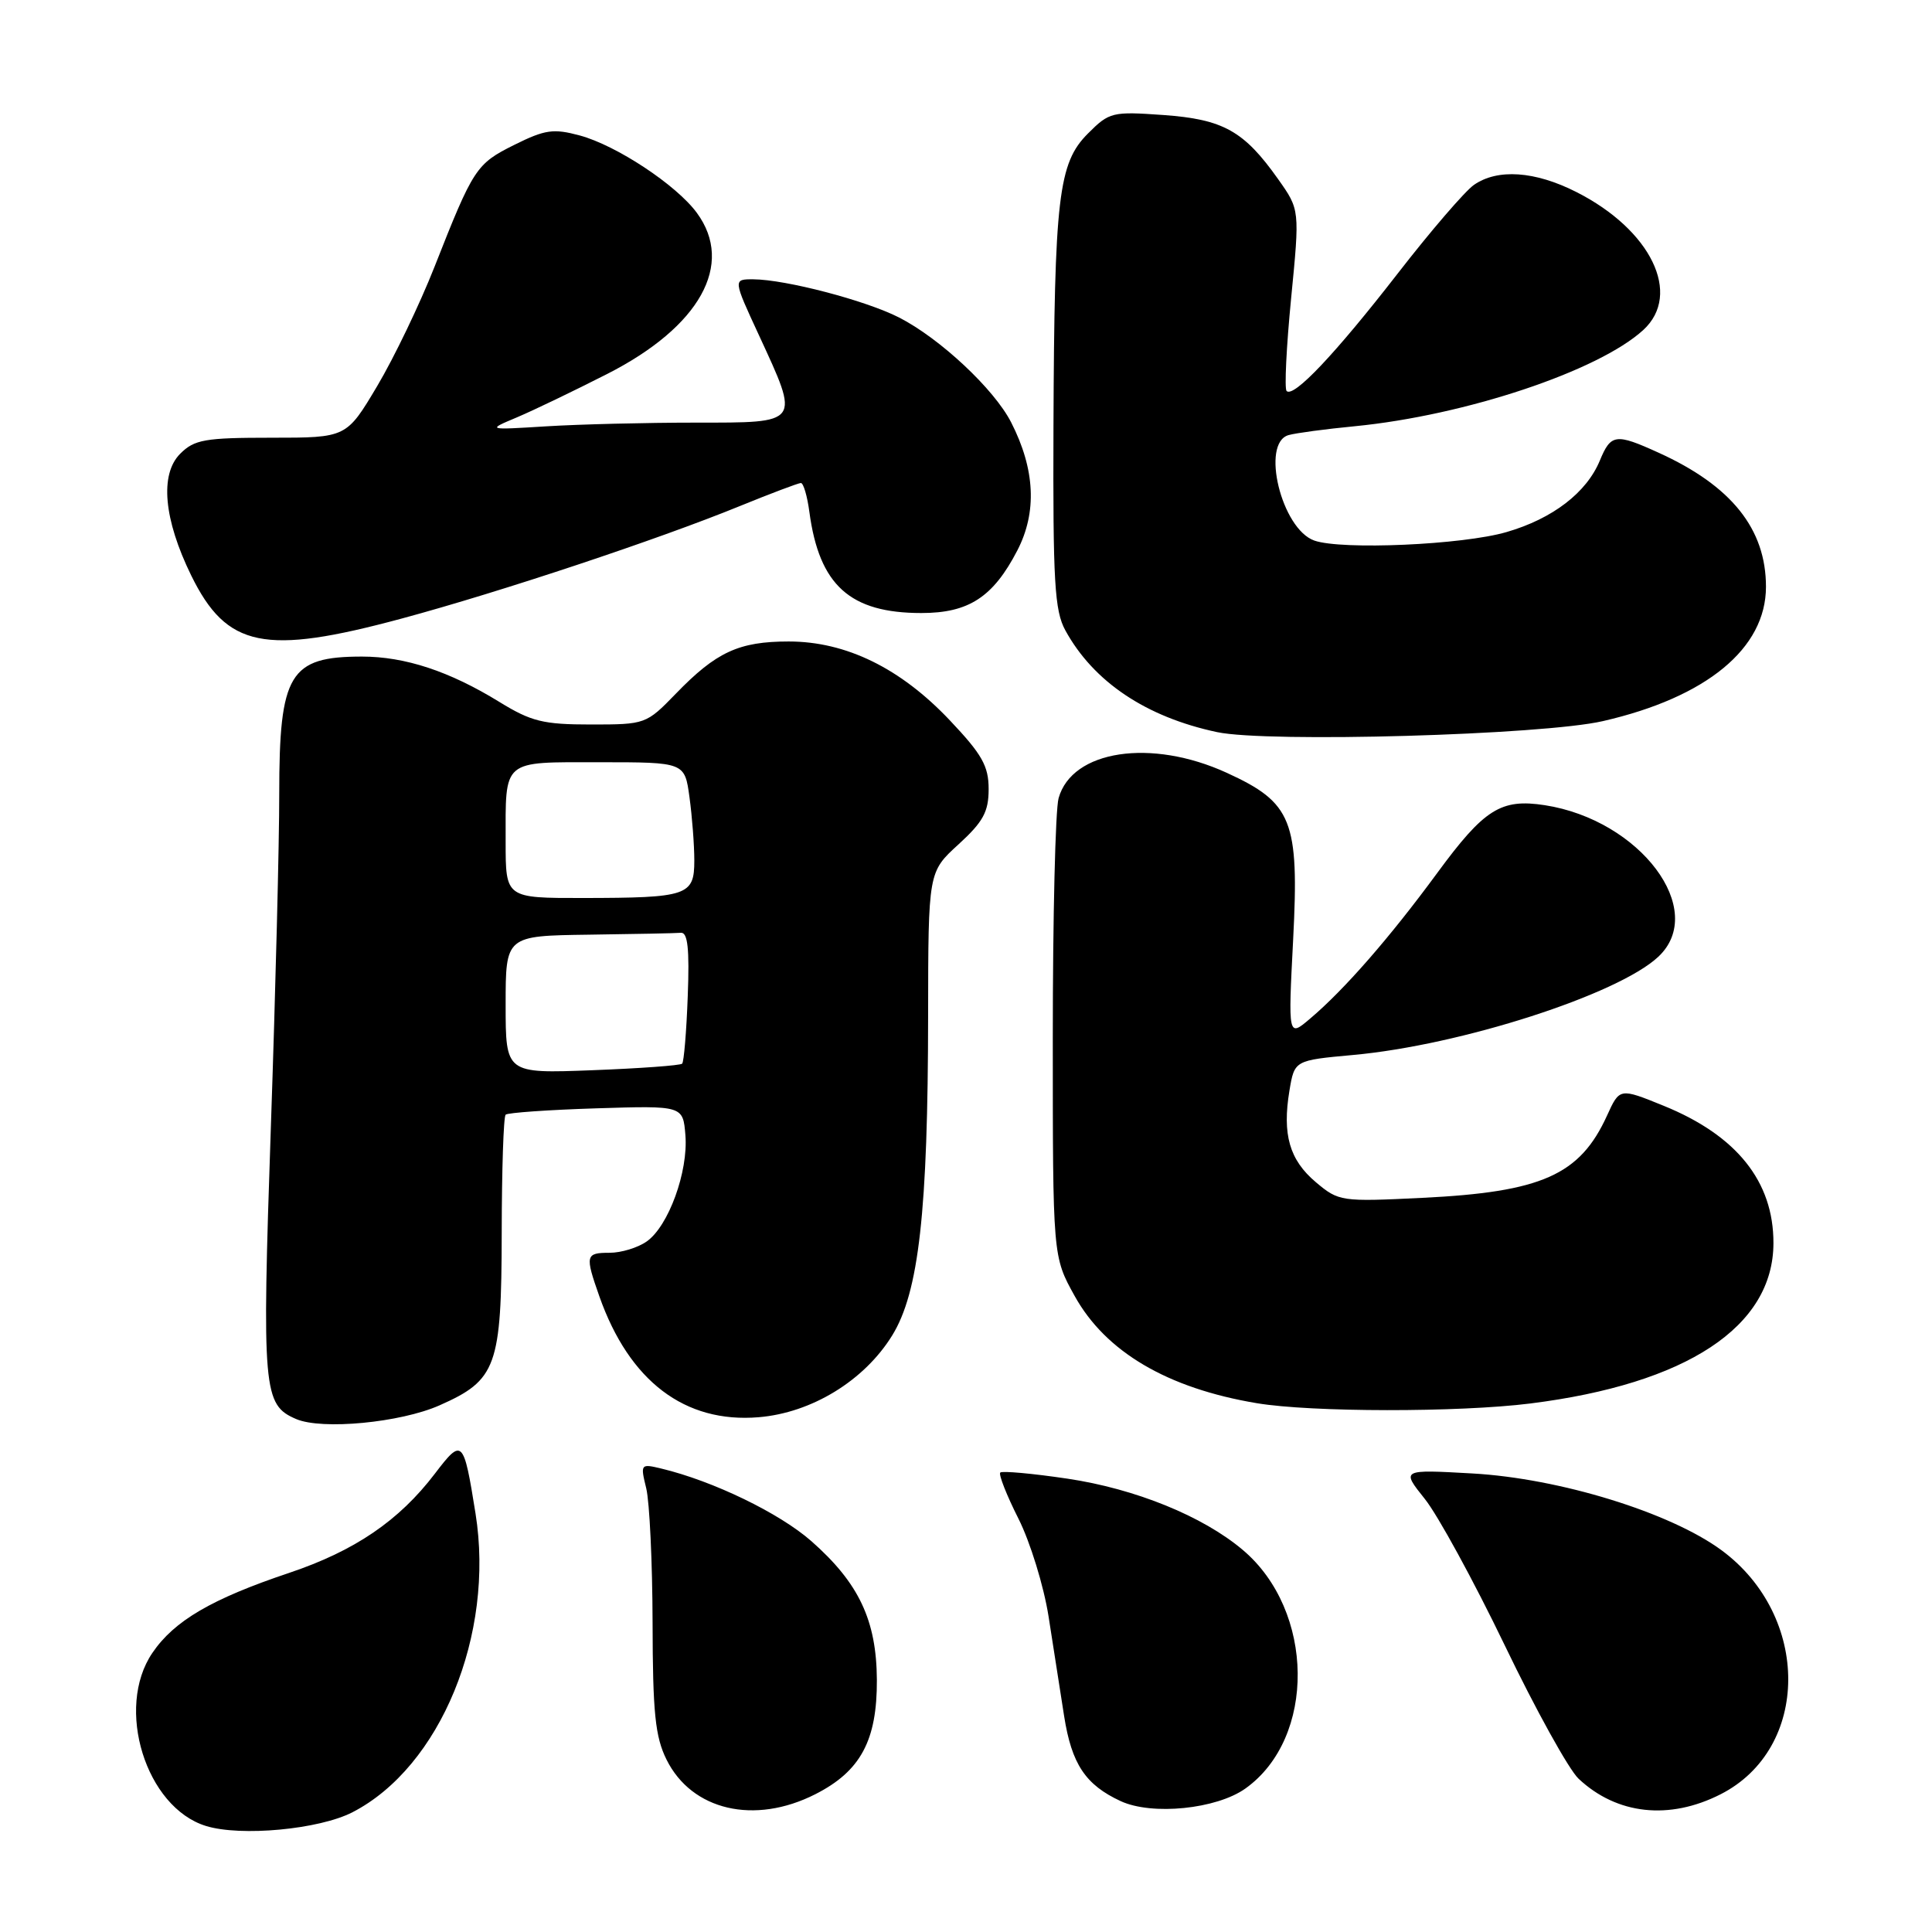 <?xml version="1.0" encoding="UTF-8" standalone="no"?>
<!DOCTYPE svg PUBLIC "-//W3C//DTD SVG 1.1//EN" "http://www.w3.org/Graphics/SVG/1.1/DTD/svg11.dtd" >
<svg xmlns="http://www.w3.org/2000/svg" xmlns:xlink="http://www.w3.org/1999/xlink" version="1.1" viewBox="0 0 256 256">
 <g >
 <path fill="currentColor"
d=" M 46.71 240.13 C 58.35 234.13 65.57 216.59 63.01 200.55 C 61.43 190.66 61.26 190.50 57.63 195.26 C 52.87 201.51 47.00 205.50 38.30 208.42 C 28.05 211.86 23.08 214.76 20.19 219.02 C 15.23 226.31 19.31 239.49 27.29 241.95 C 31.91 243.38 42.29 242.41 46.71 240.13 Z  M 108.02 237.75 C 114.04 234.70 116.23 230.62 116.19 222.57 C 116.14 214.70 113.81 209.76 107.51 204.21 C 103.28 200.49 94.49 196.24 87.66 194.60 C 84.88 193.93 84.84 193.98 85.63 197.21 C 86.07 199.02 86.45 207.03 86.47 215.00 C 86.49 226.97 86.82 230.14 88.32 233.16 C 91.67 239.90 99.97 241.83 108.02 237.75 Z  M 165.02 236.99 C 174.41 230.30 174.23 213.43 164.67 205.37 C 159.38 200.90 150.44 197.27 141.44 195.93 C 136.79 195.24 132.79 194.88 132.54 195.12 C 132.30 195.37 133.38 198.12 134.95 201.23 C 136.51 204.33 138.31 210.17 138.94 214.19 C 139.56 218.21 140.49 224.15 141.00 227.38 C 142.00 233.75 143.83 236.50 148.50 238.66 C 152.66 240.58 161.18 239.72 165.02 236.99 Z  M 227.99 237.75 C 239.88 231.70 239.95 214.15 228.12 205.42 C 221.32 200.41 206.67 195.89 195.09 195.24 C 185.67 194.71 185.67 194.71 188.79 198.61 C 190.51 200.75 195.27 209.47 199.38 218.00 C 203.48 226.53 207.89 234.49 209.17 235.69 C 214.24 240.45 221.19 241.21 227.99 237.75 Z  M 58.23 186.22 C 65.80 182.87 66.45 181.09 66.48 163.42 C 66.49 155.03 66.72 147.96 67.00 147.70 C 67.28 147.44 72.67 147.06 79.00 146.86 C 90.50 146.50 90.50 146.50 90.82 150.42 C 91.21 155.24 88.58 162.48 85.69 164.50 C 84.52 165.33 82.31 166.00 80.78 166.00 C 77.58 166.00 77.50 166.33 79.42 171.78 C 83.39 183.02 90.74 188.60 100.52 187.79 C 107.55 187.21 114.52 182.94 118.21 176.97 C 121.76 171.23 122.96 160.52 122.98 134.52 C 123.00 115.54 123.00 115.54 127.00 111.89 C 130.28 108.89 131.00 107.57 131.00 104.56 C 131.00 101.50 130.13 99.96 125.86 95.45 C 119.32 88.53 112.10 85.00 104.51 85.00 C 97.90 85.00 94.90 86.39 89.55 91.92 C 85.63 95.96 85.52 96.00 78.31 96.00 C 71.98 96.00 70.40 95.61 66.17 93.01 C 59.56 88.94 53.67 87.00 47.96 87.00 C 38.36 87.00 37.00 89.26 37.00 105.20 C 37.01 111.42 36.51 131.29 35.89 149.36 C 34.70 184.32 34.86 186.15 39.24 188.03 C 42.67 189.50 53.05 188.51 58.23 186.22 Z  M 202.77 185.97 C 223.49 183.37 234.98 175.80 234.99 164.72 C 235.01 156.56 230.12 150.45 220.44 146.52 C 214.61 144.15 214.61 144.15 212.94 147.82 C 209.35 155.70 204.29 157.95 188.48 158.72 C 177.70 159.25 177.39 159.20 174.36 156.65 C 170.86 153.70 169.89 150.33 170.86 144.50 C 171.53 140.50 171.53 140.50 179.29 139.79 C 193.54 138.50 214.41 131.78 219.74 126.77 C 226.31 120.60 217.35 108.65 204.68 106.69 C 198.88 105.80 196.67 107.19 190.43 115.69 C 184.15 124.24 178.13 131.14 173.60 134.97 C 170.68 137.45 170.68 137.45 171.35 124.47 C 172.16 108.72 171.23 106.37 162.55 102.40 C 152.53 97.81 142.05 99.39 140.27 105.76 C 139.84 107.27 139.50 121.55 139.50 137.50 C 139.50 166.50 139.50 166.50 142.39 171.71 C 146.50 179.13 154.69 183.95 166.53 185.93 C 173.76 187.14 193.26 187.16 202.77 185.97 Z  M 212.40 95.55 C 226.13 92.40 234.00 85.92 234.00 77.75 C 234.00 70.08 229.42 64.36 219.76 59.98 C 214.09 57.40 213.45 57.49 211.99 61.02 C 210.23 65.28 205.73 68.73 199.63 70.50 C 193.81 72.20 177.79 72.90 174.16 71.63 C 169.80 70.10 167.02 58.69 170.75 57.65 C 171.71 57.38 175.65 56.85 179.50 56.48 C 194.16 55.05 211.82 49.16 217.75 43.72 C 222.91 38.98 218.77 30.45 208.87 25.44 C 203.39 22.66 198.42 22.32 195.29 24.51 C 194.11 25.34 189.56 30.62 185.19 36.26 C 176.92 46.91 171.41 52.74 170.48 51.81 C 170.18 51.51 170.45 45.98 171.08 39.53 C 172.23 27.79 172.23 27.79 169.36 23.74 C 164.84 17.35 162.09 15.81 154.15 15.24 C 147.38 14.76 146.99 14.85 144.15 17.70 C 140.24 21.61 139.71 26.14 139.59 56.50 C 139.51 77.08 139.74 80.93 141.16 83.52 C 144.90 90.35 151.86 95.01 161.27 97.01 C 168.00 98.43 204.36 97.40 212.40 95.55 Z  M 53.23 81.96 C 66.29 78.44 87.20 71.48 98.00 67.07 C 102.12 65.39 105.78 64.01 106.12 64.00 C 106.46 64.00 106.97 65.74 107.25 67.86 C 108.56 77.56 112.63 81.23 122.09 81.23 C 128.36 81.23 131.60 79.12 134.80 72.94 C 137.43 67.87 137.16 62.19 133.99 55.98 C 131.74 51.56 124.54 44.83 119.13 42.07 C 114.71 39.81 104.11 37.04 99.82 37.01 C 97.13 37.00 97.13 37.00 100.57 44.43 C 106.01 56.22 106.18 56.00 92.15 56.00 C 85.63 56.00 76.75 56.22 72.40 56.49 C 64.50 56.98 64.50 56.98 68.50 55.30 C 70.70 54.37 76.08 51.78 80.46 49.55 C 92.74 43.30 97.35 35.03 92.34 28.21 C 89.64 24.52 81.68 19.26 76.82 17.95 C 73.34 17.01 72.22 17.17 68.16 19.19 C 63.09 21.71 62.72 22.28 57.56 35.39 C 55.63 40.28 52.23 47.37 49.99 51.14 C 45.91 58.00 45.91 58.00 35.96 58.00 C 27.15 58.00 25.76 58.24 23.88 60.12 C 21.15 62.85 21.69 68.80 25.33 76.24 C 30.04 85.84 35.04 86.87 53.23 81.96 Z  M 67.00 133.13 C 67.00 124.00 67.00 124.00 78.00 123.85 C 84.05 123.77 89.55 123.66 90.23 123.60 C 91.13 123.53 91.37 125.74 91.13 132.00 C 90.96 136.68 90.62 140.70 90.39 140.94 C 90.15 141.18 84.79 141.57 78.48 141.81 C 67.00 142.25 67.00 142.25 67.00 133.13 Z  M 67.00 111.58 C 67.00 100.50 66.41 101.00 79.47 101.00 C 90.73 101.00 90.73 101.00 91.36 105.64 C 91.71 108.19 92.00 111.96 92.00 114.02 C 92.00 118.68 91.13 118.97 77.25 118.99 C 67.00 119.00 67.00 119.00 67.00 111.58 Z "/>
</g>
</svg>